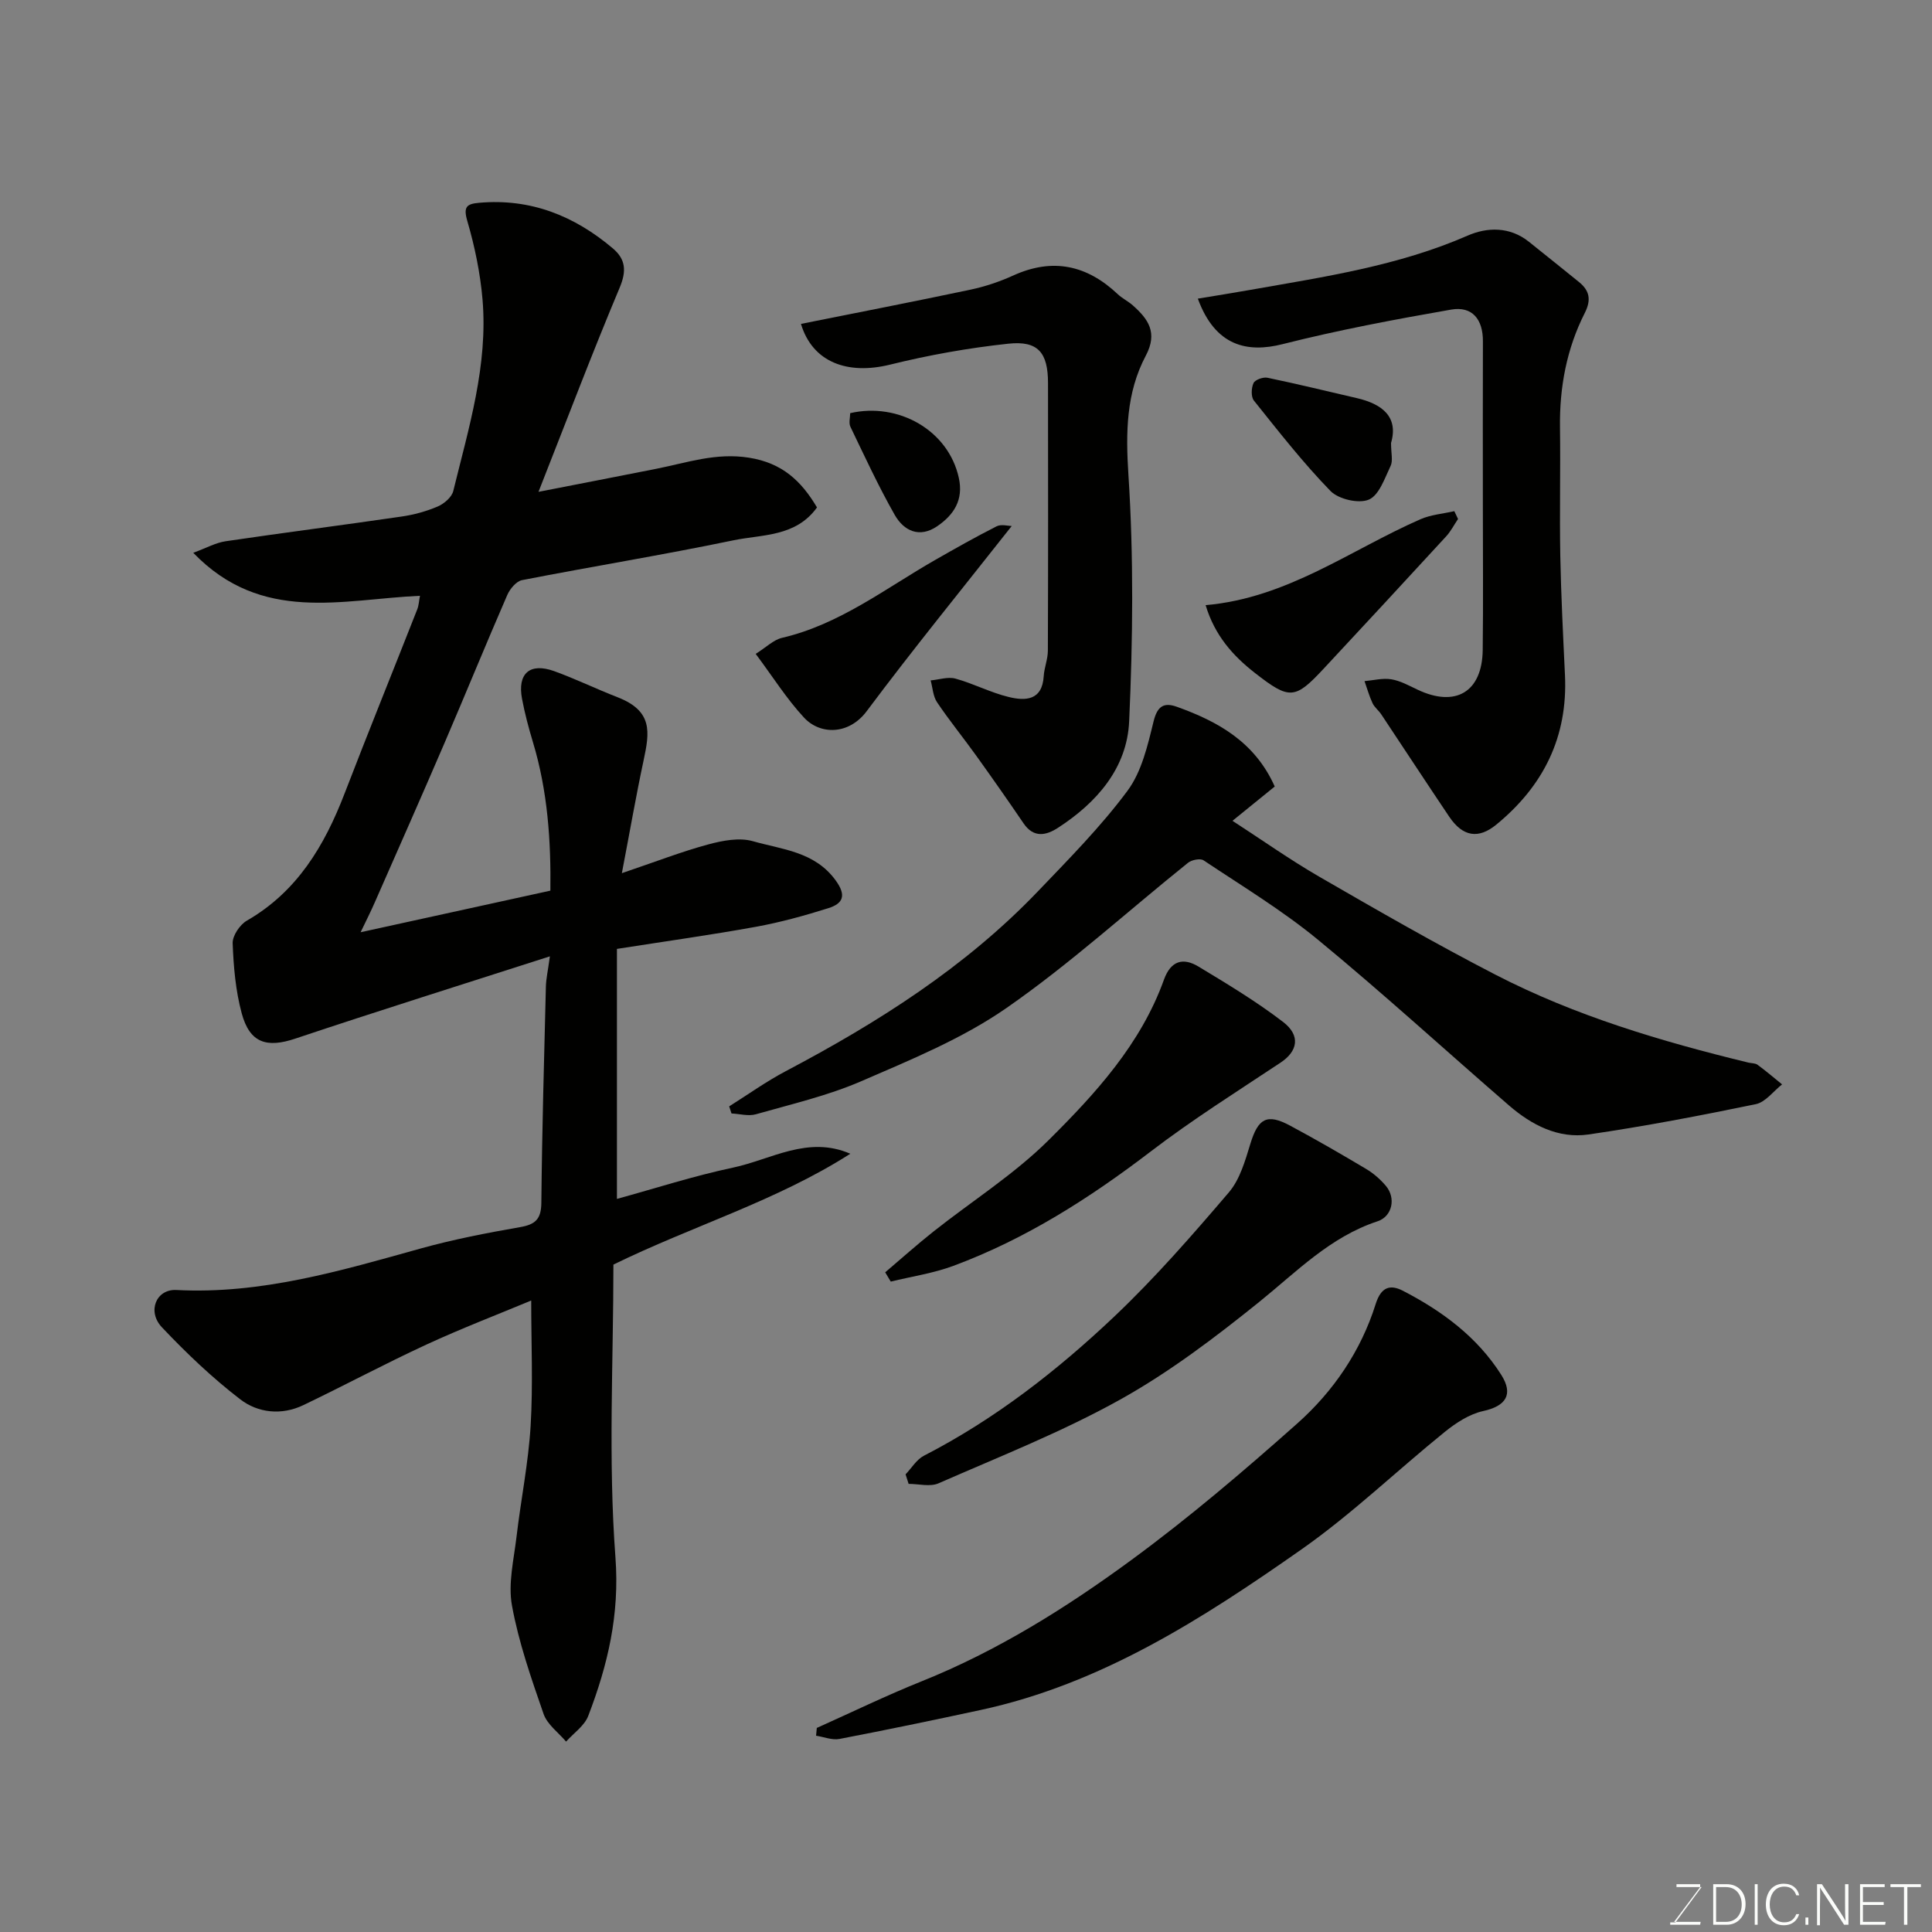 <svg enable-background="new 0 0 400 400" viewBox="0 0 400 400" xmlns="http://www.w3.org/2000/svg"><rect x="0" y="0" width="400" height="400" fill="#808080" stroke="none"/><g fill="#010100"><path d="m86.95 123.35c-16.15.73-32.75 5.81-46.94-8.9 2.71-.99 4.65-2.09 6.7-2.39 12.12-1.79 24.28-3.34 36.4-5.11 2.56-.37 5.13-1.07 7.5-2.08 1.33-.57 2.93-1.93 3.24-3.23 3.19-13.03 7.21-26 6.05-39.65-.47-5.47-1.61-10.97-3.15-16.24-.86-2.95-.12-3.53 2.41-3.76 10.66-.96 19.76 2.68 27.75 9.46 2.64 2.25 2.83 4.67 1.38 8.12-5.67 13.49-10.86 27.19-16.8 42.26 8.97-1.75 16.7-3.25 24.43-4.78 6.31-1.25 12.31-3.38 19.15-2.29 6.86 1.09 10.8 4.77 14.08 10.3-4.41 6.13-11.36 5.57-17.33 6.81-14.52 3.02-29.17 5.4-43.74 8.24-1.19.23-2.51 1.82-3.06 3.09-4.42 10.16-8.6 20.42-12.97 30.59-4.75 11.05-9.62 22.04-14.46 33.05-.82 1.88-1.75 3.71-2.93 6.17 13.41-2.94 26.07-5.71 39.29-8.61.13-10.2-.54-20.58-3.61-30.74-.89-2.95-1.69-5.95-2.26-8.98-.99-5.25 1.62-7.54 6.65-5.73 4.43 1.6 8.69 3.68 13.09 5.39 7.39 2.86 6.68 7.23 5.43 13.09-1.56 7.29-2.83 14.64-4.5 23.35 7.14-2.42 12.43-4.48 17.88-5.95 2.96-.8 6.43-1.47 9.24-.67 6.06 1.73 12.81 2.14 17.14 8.11 2.31 3.17 1.5 4.81-1.52 5.76-4.93 1.55-9.95 2.94-15.03 3.86-9.3 1.69-18.67 2.99-28.73 4.57v51.76c7.88-2.16 15.87-4.75 24.04-6.48 7.9-1.67 15.48-6.69 24.28-2.87-15.32 9.79-32.65 14.92-49.05 22.95 0 20.01-1.1 40.41.42 60.61.89 11.88-1.59 22.3-5.63 32.83-.79 2.06-3.02 3.56-4.59 5.32-1.6-1.89-3.9-3.54-4.66-5.73-2.55-7.36-5.15-14.79-6.54-22.42-.84-4.57.39-9.57.95-14.34.9-7.64 2.45-15.23 2.91-22.88.51-8.56.12-17.17.12-25.95-6.86 2.86-14.4 5.75-21.72 9.13-8.59 3.97-16.93 8.44-25.46 12.53-4.51 2.16-9.4 1.62-13.08-1.22-5.8-4.46-11.17-9.58-16.2-14.9-3.11-3.3-1.18-7.94 3-7.72 17.54.92 34.02-3.98 50.6-8.6 6.74-1.87 13.64-3.21 20.53-4.41 3.18-.55 4.39-1.64 4.43-5.03.14-14.93.57-29.86.94-44.79.04-1.58.4-3.14.83-6.25-18 5.79-35.41 11.24-52.7 17.03-5.9 1.98-9.44.95-11.11-5.25-1.26-4.67-1.69-9.63-1.87-14.48-.06-1.56 1.48-3.85 2.94-4.69 10.43-6.01 16.07-15.52 20.23-26.32 4.91-12.75 10.05-25.42 15.05-38.14.32-.82.36-1.77.56-2.8z"/><path d="m263.92 162.84c-2.77 2.25-5.63 4.57-8.75 7.1 6.01 3.89 11.86 8.04 18.05 11.62 12.01 6.94 24.04 13.86 36.36 20.22 16.56 8.55 34.35 13.83 52.41 18.22.64.15 1.41.1 1.89.45 1.75 1.28 3.4 2.7 5.08 4.06-1.81 1.42-3.44 3.69-5.46 4.1-11.48 2.37-23.01 4.58-34.61 6.27-6.27.91-11.79-1.96-16.48-6.02-13.19-11.42-26.07-23.21-39.53-34.29-7.4-6.09-15.7-11.11-23.7-16.45-.68-.45-2.45-.1-3.21.51-12.53 10.05-24.46 20.95-37.61 30.08-9.14 6.34-19.76 10.69-30.06 15.15-6.96 3.01-14.48 4.75-21.81 6.84-1.54.44-3.35-.09-5.04-.17-.16-.49-.32-.98-.48-1.47 3.9-2.45 7.66-5.15 11.72-7.29 19.08-10.07 37.16-21.52 52.18-37.21 6.43-6.72 13.03-13.39 18.56-20.83 2.95-3.97 4.19-9.42 5.41-14.39.79-3.21 2.18-3.95 4.81-3.01 8.51 3.05 16.15 7.27 20.27 16.51z"/><path d="m248 61.83c3.72-.62 7.35-1.19 10.96-1.83 15.22-2.69 30.53-4.94 44.9-11.22 4.05-1.77 8.71-1.88 12.64 1.24 3.47 2.75 6.89 5.54 10.34 8.31 2.25 1.8 2.67 3.7 1.27 6.47-3.76 7.42-5.25 15.4-5.13 23.73.12 8.82-.1 17.65.06 26.47.16 8.26.58 16.52.97 24.78.6 12.79-4.44 22.94-14.23 30.96-3.64 2.98-6.9 2.56-9.74-1.66-4.73-7.03-9.37-14.12-14.06-21.17-.54-.82-1.4-1.46-1.81-2.32-.68-1.46-1.12-3.04-1.66-4.57 1.85-.16 3.76-.67 5.54-.38 1.88.31 3.66 1.31 5.42 2.14 7.89 3.75 13.4.49 13.51-8.2.12-9.99.03-19.98.03-29.97 0-11.32-.03-22.65.01-33.97.02-4.49-2.18-7.31-6.58-6.54-11.69 2.04-23.39 4.24-34.89 7.15-7.26 1.84-13.93.48-17.55-9.42z"/><path d="m165.83 67.06c11.93-2.39 23.58-4.65 35.19-7.11 3-.64 5.99-1.65 8.78-2.92 8.15-3.7 15.23-2.15 21.6 3.86.94.89 2.16 1.47 3.13 2.33 3.2 2.84 5.22 5.64 2.7 10.41-4.08 7.7-4.17 15.91-3.6 24.72 1.1 16.94.92 34.03.15 51.01-.44 9.66-6.68 16.81-14.74 22.03-2.46 1.6-5.04 2.14-7.12-.92-3.21-4.72-6.49-9.4-9.82-14.04-2.66-3.71-5.55-7.25-8.09-11.03-.84-1.24-.91-3.01-1.33-4.53 1.72-.15 3.58-.8 5.14-.37 3.74 1.03 7.25 2.89 11.01 3.8 3.43.84 6.95.78 7.26-4.3.11-1.77.85-3.51.86-5.26.07-18.48.05-36.97.03-55.45-.01-6.28-2.05-8.8-8.23-8.13-8.23.88-16.46 2.35-24.5 4.34-8.75 2.15-16.03-.47-18.42-8.44z"/><path d="m169.11 357.75c7.23-3.24 14.37-6.71 21.72-9.66 15.74-6.32 30-15.26 43.53-25.2 11.89-8.73 23.17-18.35 34.2-28.15 7.52-6.68 13.21-15.05 16.26-24.76 1.14-3.62 3.07-4.07 5.66-2.73 8.1 4.19 15.35 9.54 20.33 17.38 2.6 4.1.95 6.49-3.76 7.52-2.82.62-5.59 2.43-7.9 4.29-9.96 8.05-19.25 17.02-29.7 24.35-20.45 14.34-41.49 27.88-66.49 33.26-9.7 2.09-19.42 4.11-29.16 5.98-1.51.29-3.22-.42-4.84-.67.05-.53.1-1.07.15-1.61z"/><path d="m187.49 305.25c1.25-1.31 2.27-3.07 3.8-3.86 14.69-7.56 27.6-17.62 39.48-28.88 8.42-7.99 16.1-16.8 23.65-25.64 2.3-2.69 3.39-6.59 4.47-10.11 1.6-5.2 3.4-6.29 8.21-3.71 5.32 2.85 10.54 5.87 15.73 8.96 1.53.91 2.95 2.15 4.1 3.51 2.13 2.52 1.34 6.33-1.74 7.34-9.8 3.23-16.72 10.43-24.47 16.68-9.12 7.35-18.59 14.54-28.79 20.22-12.03 6.7-24.97 11.8-37.63 17.35-1.74.76-4.11.11-6.18.11-.21-.66-.42-1.31-.63-1.97z"/><path d="m183.27 263.42c3.33-2.83 6.59-5.75 10.01-8.46 7.94-6.29 16.65-11.79 23.79-18.87 9.73-9.66 19.12-19.92 23.91-33.25 1.43-3.97 3.98-4.63 7.14-2.73 5.98 3.61 12.01 7.24 17.54 11.48 3.69 2.84 2.99 6.07-.51 8.4-9.05 6.01-18.27 11.81-26.89 18.4-12.65 9.67-25.92 18.14-40.87 23.69-4.15 1.54-8.64 2.2-12.97 3.26-.39-.63-.77-1.27-1.15-1.92z"/><path d="m209.47 108.9c-10.35 13.13-20.46 25.53-30.02 38.33-3.72 4.98-9.65 4.93-12.98 1.35-3.61-3.89-6.48-8.47-10.01-13.2 2.19-1.38 3.69-2.91 5.44-3.32 11.9-2.77 21.37-10.2 31.65-16.09 4.22-2.41 8.45-4.81 12.78-7 .97-.49 2.38-.07 3.14-.07z"/><path d="m301.87 107.45c-.82 1.21-1.49 2.55-2.47 3.61-8.39 9.13-16.82 18.23-25.27 27.3-6.02 6.46-7.1 6.61-14.36.93-4.49-3.51-8.26-7.7-10.16-14 16.9-1.47 29.93-11.4 44.46-17.78 2.17-.95 4.68-1.14 7.03-1.68.25.54.51 1.08.77 1.62z"/><path d="m288 91.71c0 2.13.43 3.66-.09 4.75-1.22 2.55-2.38 6.08-4.51 6.98-2.1.89-6.28-.08-7.94-1.79-5.69-5.85-10.74-12.33-15.85-18.71-.63-.78-.55-2.62-.08-3.63.32-.69 1.99-1.29 2.89-1.1 6.17 1.28 12.29 2.78 18.43 4.2 5.39 1.23 8.72 3.94 7.15 9.3z"/><path d="m176.02 85.54c9.96-2.3 20.35 3.53 22.5 13.43.99 4.54-1.04 7.63-4.48 9.98-3.69 2.52-6.91.96-8.8-2.35-3.36-5.91-6.22-12.11-9.17-18.24-.38-.79-.05-1.92-.05-2.82z"/></g><path d="m346.9 398 5.4-7.3h-5.2v-.6h4.9v.6l-5.4 7.2h5.5l-.1.6h-6.2v-.5z" fill="#fbfcfa"/><path d="m354.7 390.1h2.8c2.3 0 3.9 1.6 3.9 4.1s-1.6 4.3-3.9 4.3h-2.8zm.6 7.8h2c2.2 0 3.3-1.6 3.3-3.6 0-1.8-1-3.6-3.3-3.6h-2z" fill="#fbfcfa"/><path d="m363.9 390.1v8.4h-.6v-8.4z" fill="#fbfcfa"/><path d="m372.5 396.3c-.4 1.3-1.4 2.3-3.2 2.3-2.4 0-3.7-1.9-3.7-4.3 0-2.3 1.2-4.3 3.7-4.3 1.8 0 2.9 1 3.2 2.4h-.6c-.4-1.1-1.1-1.8-2.5-1.8-2.1 0-3 1.9-3 3.7s.9 3.7 3 3.7c1.4 0 2.1-.7 2.5-1.7z" fill="#fbfcfa"/><path d="m373.8 398.5v-1.5h.6v1.5z" fill="#fbfcfa"/><path d="m376.2 398.5v-8.4h1c1.3 2 4.4 6.6 4.9 7.6-.1-1.2-.1-2.4-.1-3.8v-3.8h.7v8.4h-.9c-1.2-1.9-4.4-6.8-5-7.7.1 1.1 0 2.3 0 3.9v3.9h-.6z" fill="#fbfcfa"/><path d="m390 394.4h-4.3v3.5h4.7l-.1.6h-5.2v-8.4h5.1v.6h-4.5v3.1h4.3z" fill="#fbfcfa"/><path d="m394.2 390.7h-2.8v-.6h6.3v.6h-2.8v7.8h-.7z" fill="#fbfcfa"/></svg>